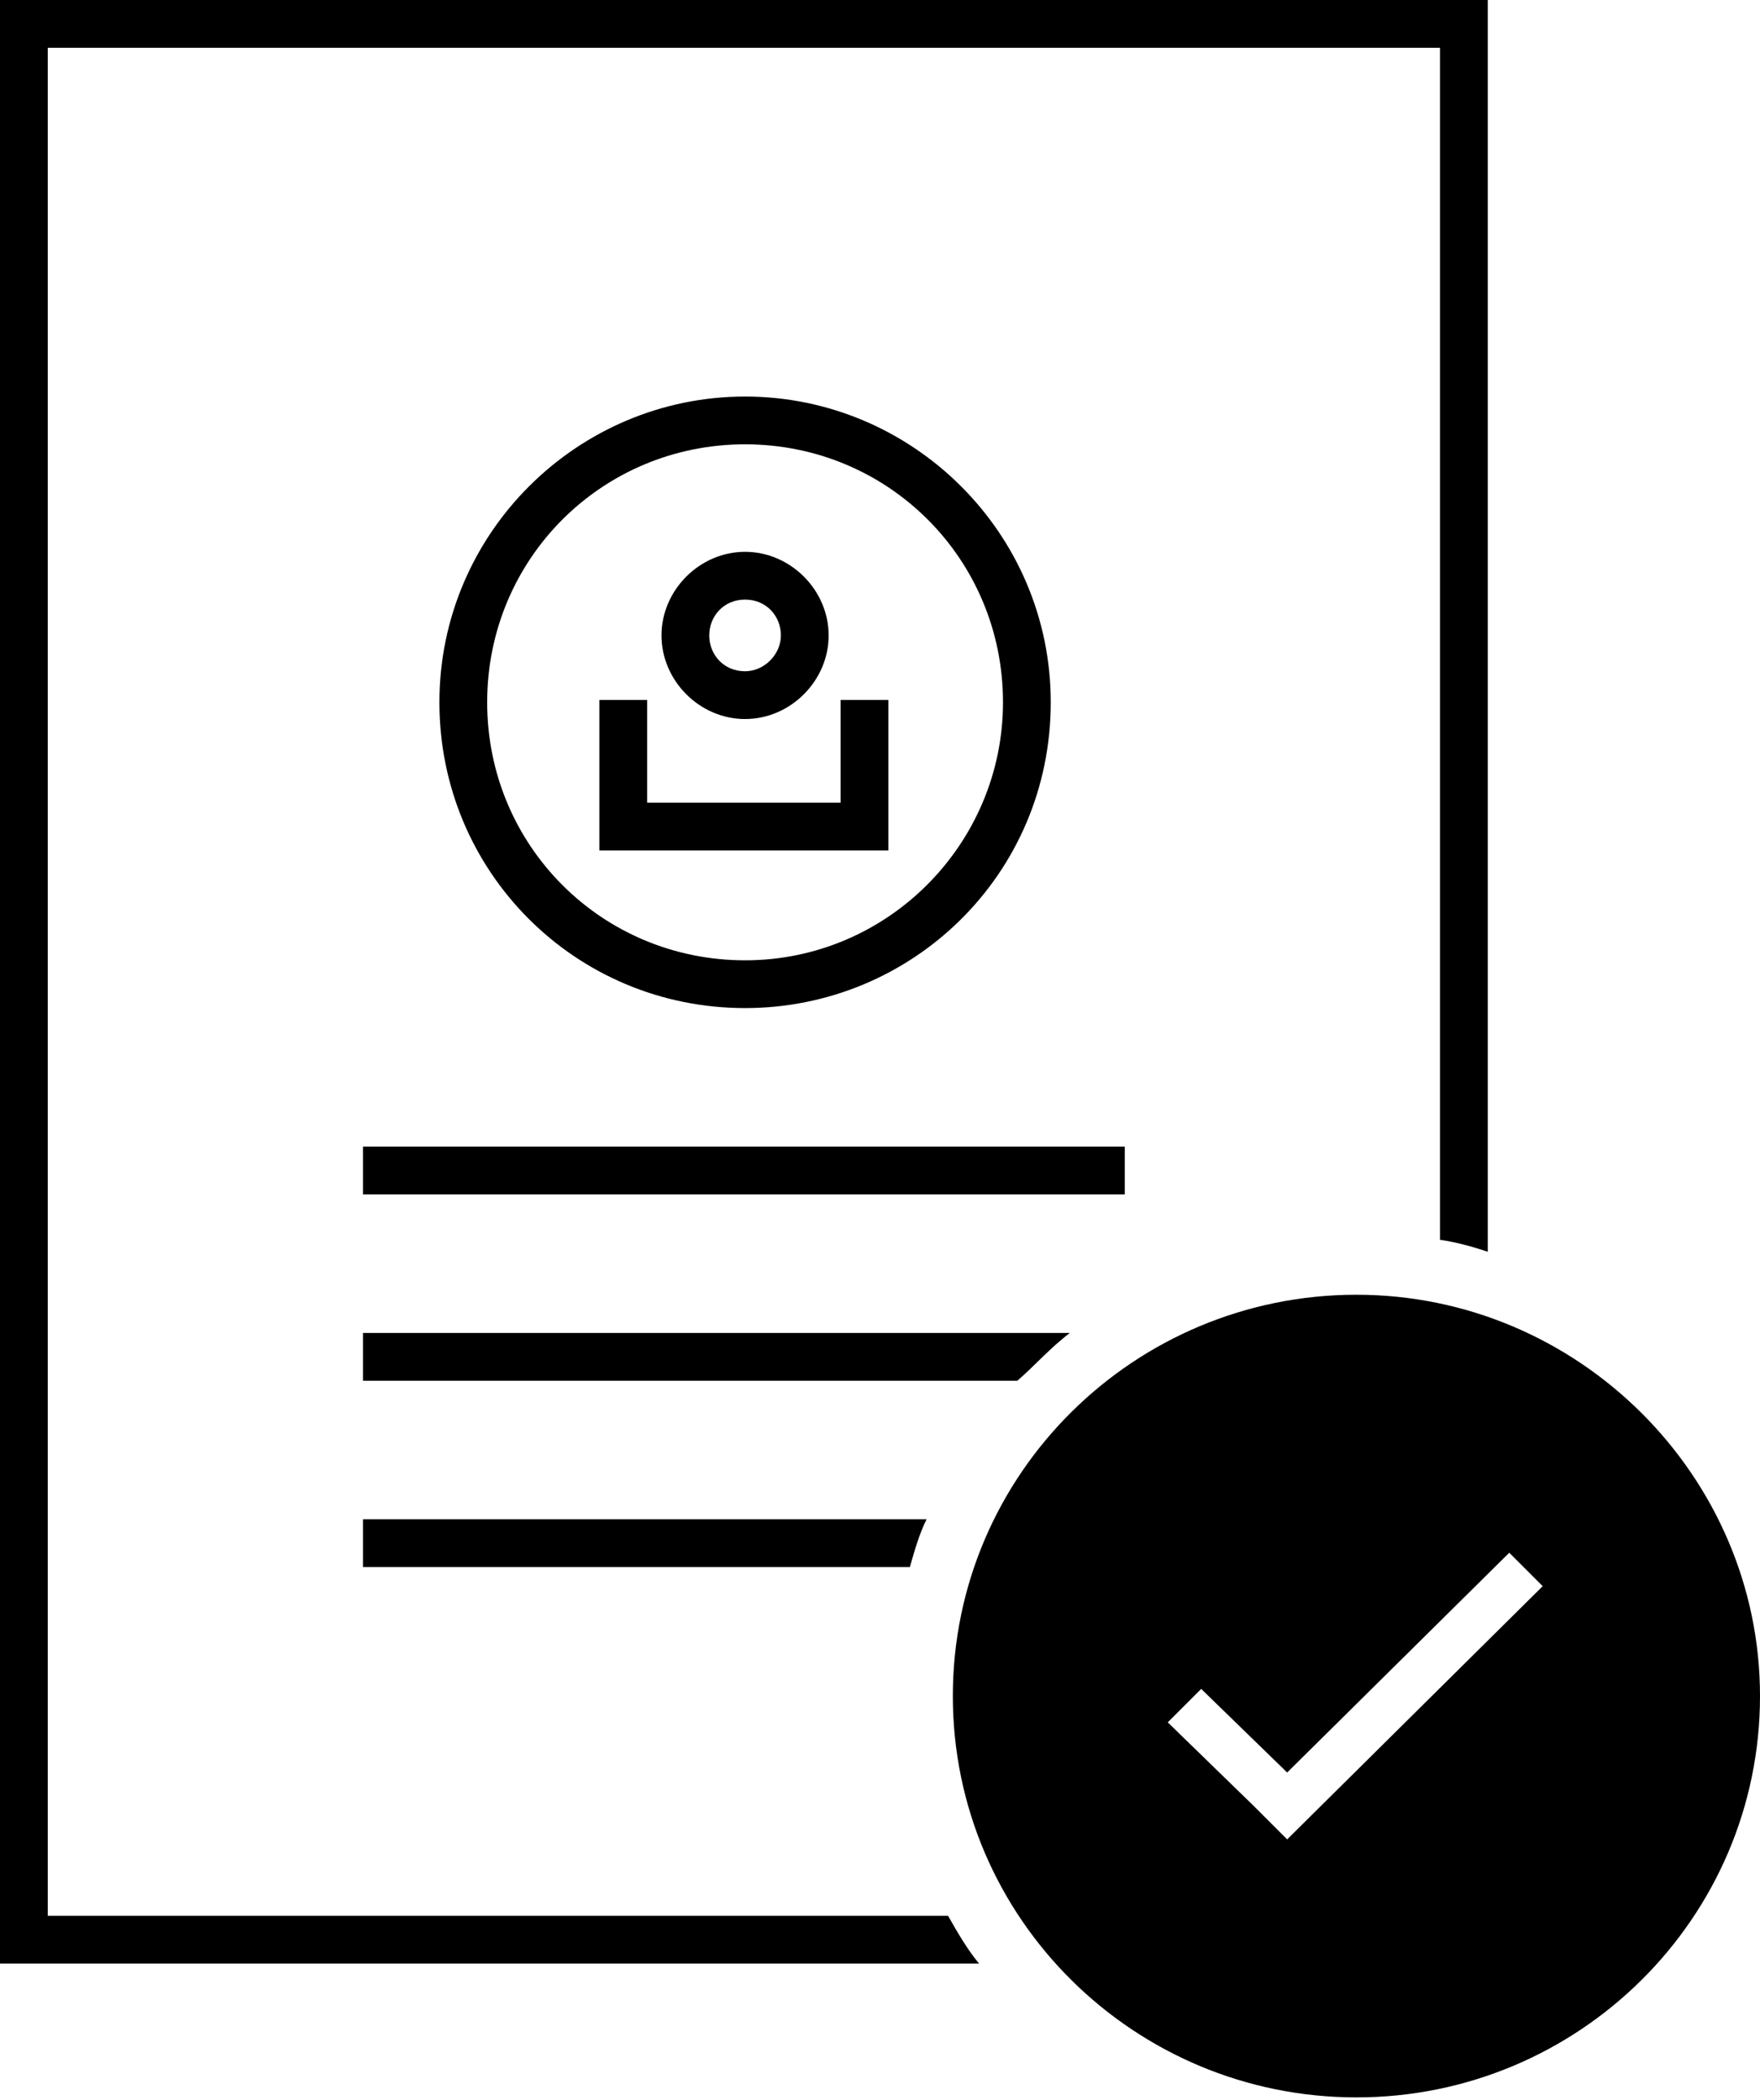 <?xml version="1.0" encoding="utf-8"?>
<!-- Generator: Adobe Illustrator 19.0.0, SVG Export Plug-In . SVG Version: 6.00 Build 0)  -->
<svg version="1.1" id="Layer_1" xmlns="http://www.w3.org/2000/svg" xmlns:xlink="http://www.w3.org/1999/xlink" x="0px" y="0px"
	 width="73.7px" height="87.9px" viewBox="-268 353.1 73.7 87.9" style="enable-background:new -268 353.1 73.7 87.9;"
	 xml:space="preserve">
<g>
	<path d="M-266,433.3v-78.2h58.3V405c0.7,0.1,1.4,0.3,2,0.5v-52.4H-268c0,27.4,0,54.8,0,82.2h41c-0.5-0.6-0.9-1.3-1.3-2H-266z"/>
	<path d="M-220.9,401.1h-31.9c0,0.7,0,1.3,0,2h31.9V401.1z"/>
	<path d="M-223.2,408.9h-29.6c0,0.7,0,1.3,0,2h27.4C-224.7,410.3-224,409.5-223.2,408.9z"/>
	<polygon points="-230.8,382.4 -232.8,382.4 -232.8,386.7 -240.9,386.7 -240.9,382.4 -242.9,382.4 -242.9,382.5 -242.9,382.7 
		-242.9,388.7 -230.8,388.7 	"/>
	<path d="M-236.8,383.2c1.9,0,3.5-1.6,3.5-3.5s-1.6-3.5-3.5-3.5c-1.9,0-3.5,1.6-3.5,3.5S-238.7,383.2-236.8,383.2z M-236.8,378.2
		c0.9,0,1.5,0.7,1.5,1.5s-0.7,1.5-1.5,1.5c-0.9,0-1.5-0.7-1.5-1.5S-237.7,378.2-236.8,378.2z"/>
	<path d="M-224,382.5c0-7.1-5.8-12.8-12.8-12.8s-12.8,5.7-12.8,12.8s5.7,12.8,12.8,12.8C-229.8,395.3-224,389.7-224,382.5z
		 M-247.6,382.5c0-6,4.8-10.8,10.8-10.8s10.8,4.8,10.8,10.8c0,5.9-4.8,10.8-10.8,10.8S-247.6,388.5-247.6,382.5z"/>
	<path d="M-252.8,418.7h22.9c0.2-0.7,0.4-1.4,0.7-2h-23.6C-252.8,417.4-252.8,418-252.8,418.7z"/>
	<path d="M-211.2,407.3c-9.3,0-16.9,7.5-16.9,16.8s7.6,16.8,16.9,16.8c9.3,0,16.9-7.5,16.9-16.8
		C-194.3,414.9-201.9,407.3-211.2,407.3z M-214.1,430.1l-1.4-1.4l-3.6-3.5l1.4-1.4l3.6,3.5l9.3-9.2l1.4,1.4L-214.1,430.1z"/>
</g>
</svg>
